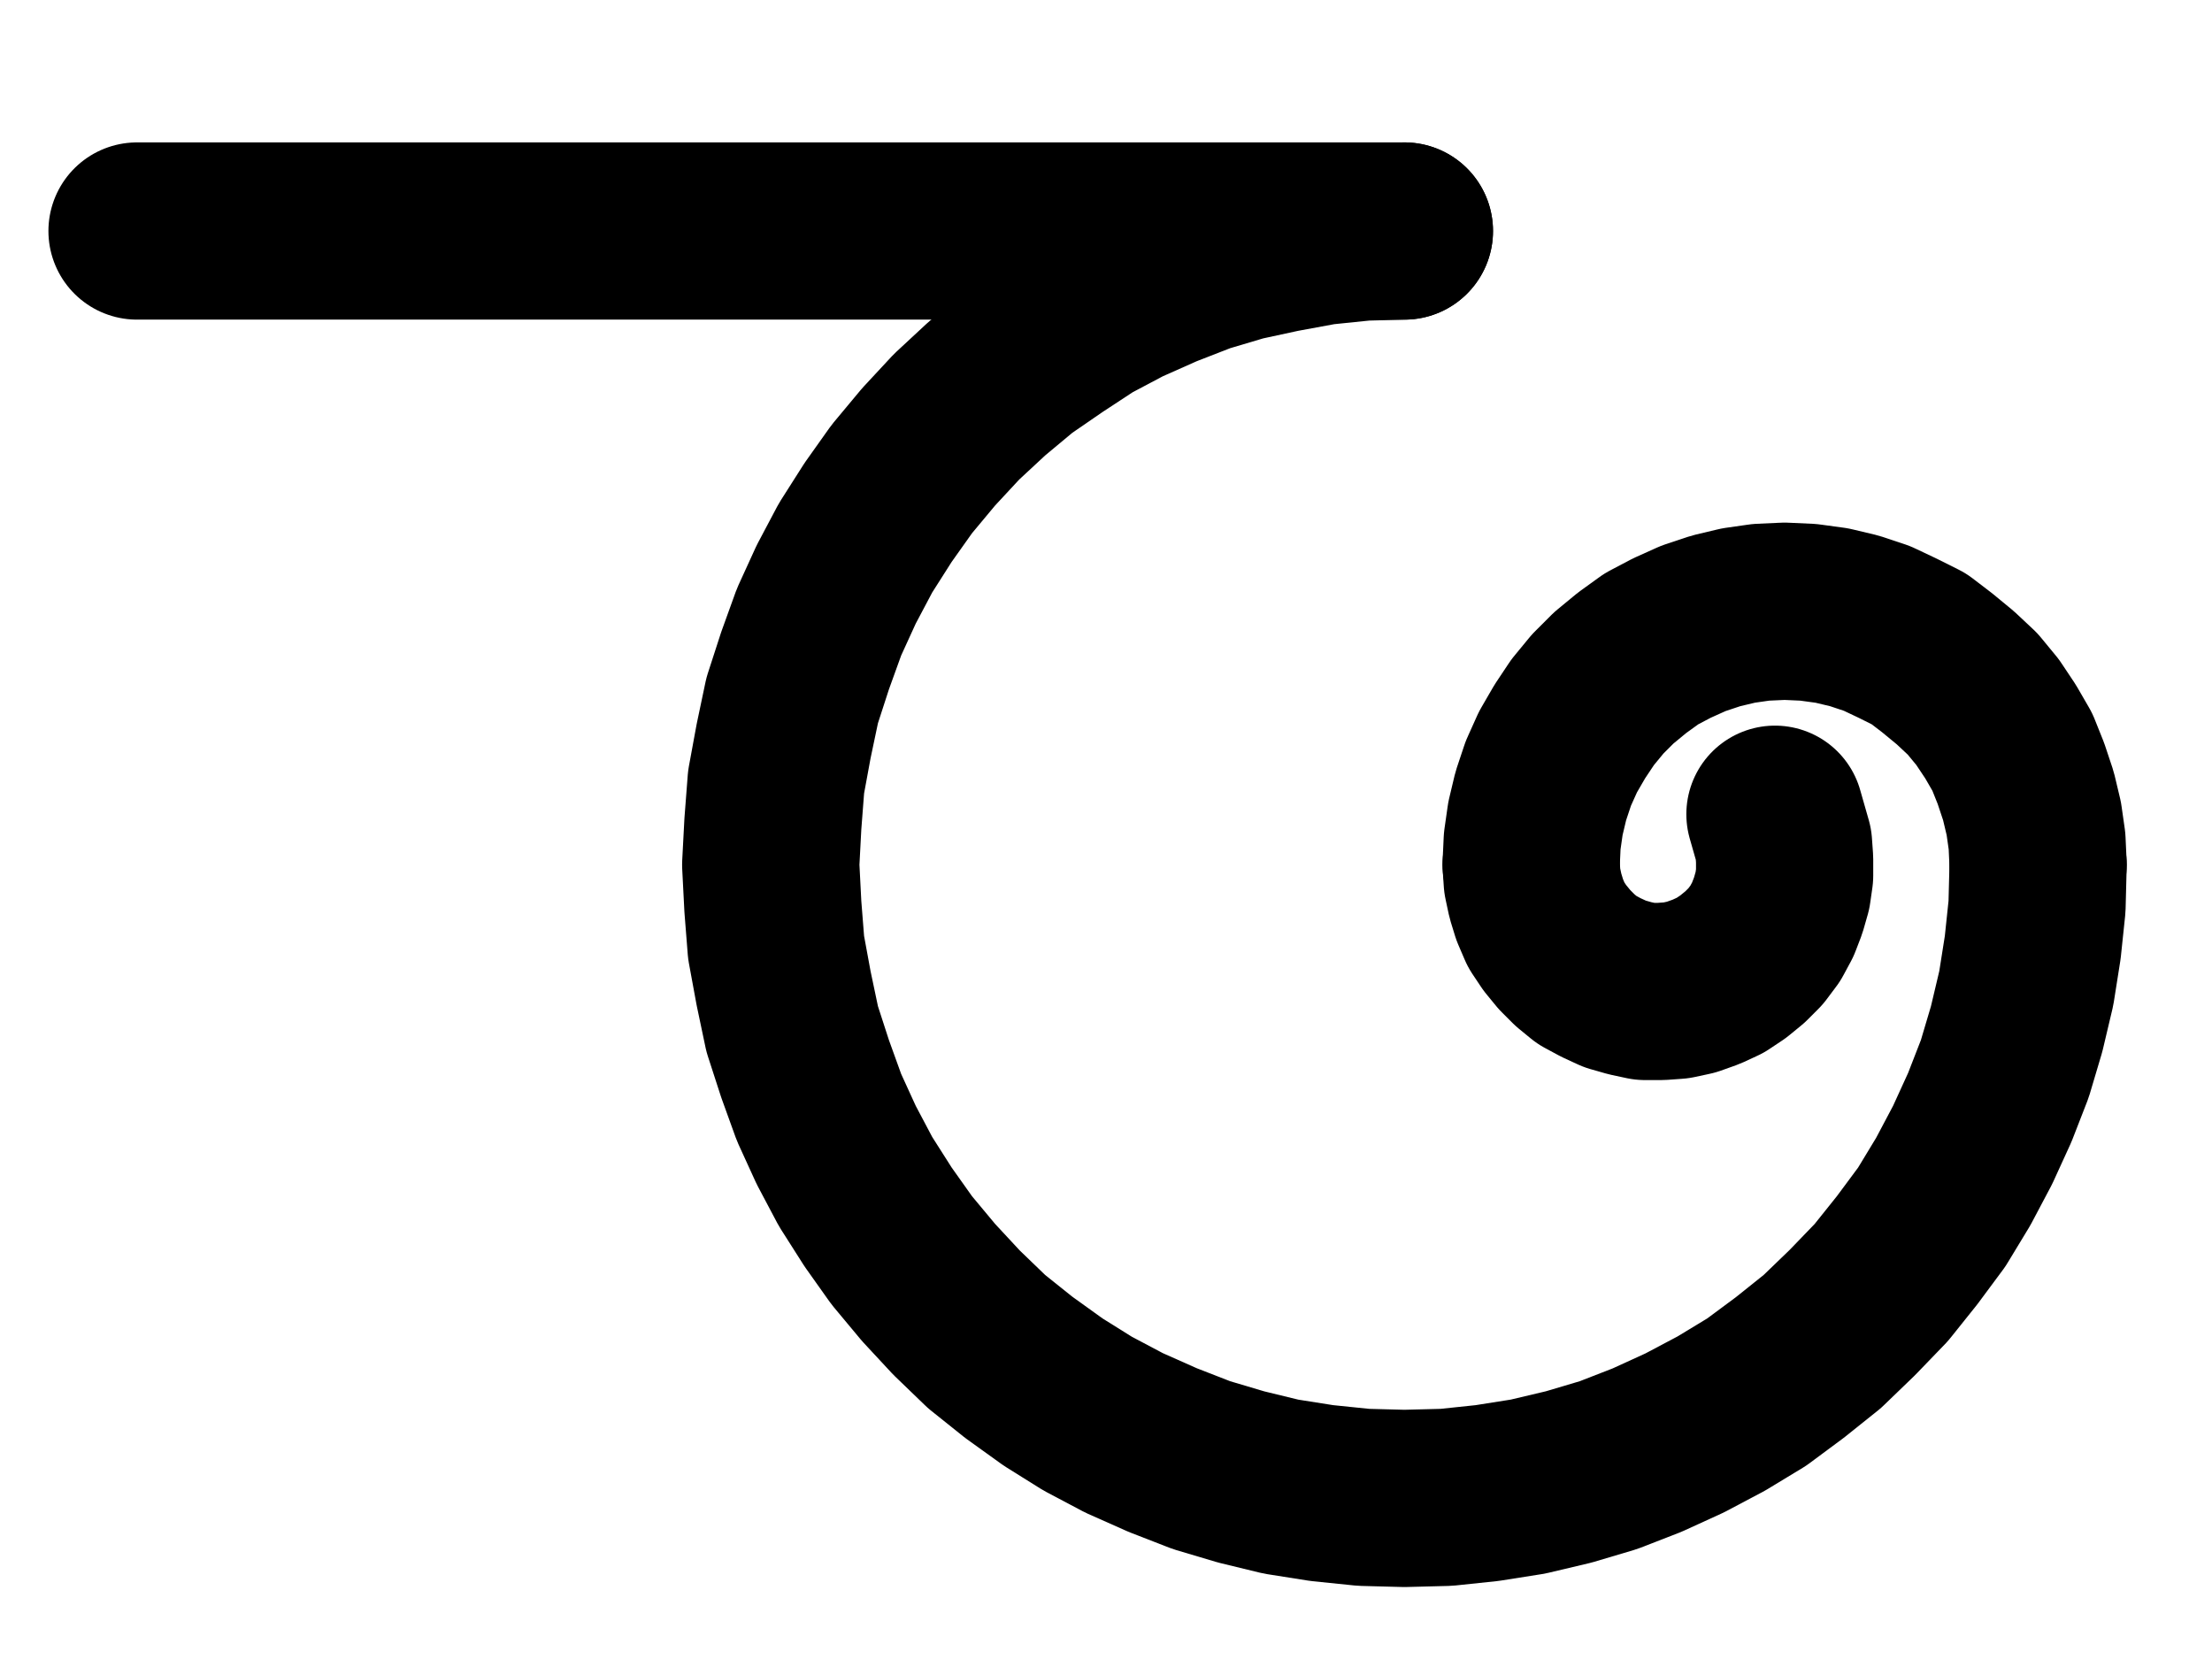 <?xml version="1.0" encoding="UTF-8" standalone="no"?>
<!-- Created with Inkscape (http://www.inkscape.org/) -->

<svg
   version="1.1"
   id="svg1"
   width="329.52"
   height="248.28"
   viewBox="0 0 329.52 248.28"
   sodipodi:docname="Capricorn6.pdf"
   xmlns:inkscape="http://www.inkscape.org/namespaces/inkscape"
   xmlns:sodipodi="http://sodipodi.sourceforge.net/DTD/sodipodi-0.dtd"
   xmlns="http://www.w3.org/2000/svg"
   xmlns:svg="http://www.w3.org/2000/svg">
  <defs
     id="defs1">
    <clipPath
       clipPathUnits="userSpaceOnUse"
       id="clipPath2">
      <path
         d="M 0,0.16 V 1122.56 H 793.6 V 0.16 Z"
         transform="translate(3.3333333e-6)"
         clip-rule="evenodd"
         id="path2" />
    </clipPath>
    <clipPath
       clipPathUnits="userSpaceOnUse"
       id="clipPath4">
      <path
         d="M 0,0.16 V 1122.56 H 793.6 V 0.16 Z"
         transform="translate(-444,-466.88)"
         clip-rule="evenodd"
         id="path4" />
    </clipPath>
    <clipPath
       clipPathUnits="userSpaceOnUse"
       id="clipPath6">
      <path
         d="M 0,0.16 V 1122.56 H 793.6 V 0.16 Z"
         transform="translate(-538.4,-561.28)"
         clip-rule="evenodd"
         id="path6" />
    </clipPath>
    <clipPath
       clipPathUnits="userSpaceOnUse"
       id="clipPath8">
      <path
         d="M 0,0.16 V 1122.56 H 793.6 V 0.16 Z"
         transform="translate(-462.88,-561.28)"
         clip-rule="evenodd"
         id="path8" />
    </clipPath>
  </defs>
  <sodipodi:namedview
     id="namedview1"
     pagecolor="#505050"
     bordercolor="#eeeeee"
     borderopacity="1"
     inkscape:showpageshadow="0"
     inkscape:pageopacity="0"
     inkscape:pagecheckerboard="0"
     inkscape:deskcolor="#505050">
    <inkscape:page
       x="0"
       y="0"
       inkscape:label="1"
       id="page1"
       width="329.52"
       height="248.28"
       margin="0"
       bleed="0" />
  </sodipodi:namedview>
  <g
     id="g1"
     inkscape:groupmode="layer"
     inkscape:label="1">
    <path
       id="path1"
       d="M 255.2,466.88 H 444"
       style="fill:none;stroke:#000000;stroke-width:26.4;stroke-linecap:round;stroke-linejoin:round;stroke-miterlimit:10;stroke-dasharray:none;stroke-opacity:1"
       transform="translate(-234.787,-432.467)"
       clip-path="url(#clipPath2)" />
    <path
       id="path3"
       d="M 0,0 -6.08,0.16 -12.32,0.8 -18.4,1.92 -24.32,3.2 -30.24,4.96 -36,7.2 -41.76,9.76 -47.2,12.64 -52.32,16 l -5.12,3.52 -4.8,4 -4.48,4.16 -4.16,4.48 -4,4.8 -3.52,4.96 -3.36,5.28 -2.88,5.44 -2.56,5.6 L -89.28,64 -91.2,69.92 -92.48,76 l -1.12,6.08 -0.48,6.24 -0.32,6.08 0.32,6.24 0.48,6.08 1.12,6.08 1.28,6.08 1.92,5.92 2.08,5.76 2.56,5.6 2.88,5.44 3.36,5.28 3.52,4.96 4,4.8 4.16,4.48 4.48,4.32 4.8,3.84 5.12,3.68 5.12,3.2 5.44,2.88 5.76,2.56 5.76,2.24 5.92,1.76 5.92,1.44 6.08,0.96 6.24,0.64 6.08,0.16 6.24,-0.16 6.08,-0.64 6.08,-0.96 6.08,-1.44 5.92,-1.76 5.76,-2.24 5.6,-2.56 5.44,-2.88 5.28,-3.2 4.96,-3.68 4.8,-3.84 4.48,-4.32 4.32,-4.48 3.84,-4.8 3.68,-4.96 3.2,-5.28 2.88,-5.44 2.56,-5.6 2.24,-5.76 1.76,-5.92 1.44,-6.08 0.96,-6.08 0.64,-6.08 0.16,-6.24"
       style="fill:none;stroke:#000000;stroke-width:26.4;stroke-linecap:round;stroke-linejoin:round;stroke-miterlimit:10;stroke-dasharray:none;stroke-opacity:1"
       transform="translate(209.213,34.413)"
       clip-path="url(#clipPath4)" />
    <path
       id="path5"
       d="m 0,0 -0.16,-3.52 -0.48,-3.36 -0.8,-3.36 -1.12,-3.36 -1.28,-3.2 -1.76,-3.04 -1.92,-2.88 -2.24,-2.72 -2.56,-2.4 -2.72,-2.24 -2.72,-2.08 -3.2,-1.6 L -24,-35.2 -27.36,-36.32 l -3.36,-0.8 -3.52,-0.48 -3.52,-0.16 -3.52,0.16 -3.36,0.48 L -48,-36.32 l -3.36,1.12 -3.2,1.44 -3.04,1.6 -2.88,2.08 -2.72,2.24 -2.4,2.4 -2.24,2.72 -1.92,2.88 -1.76,3.04 -1.44,3.2 -1.12,3.36 -0.8,3.36 -0.48,3.36 -0.16,3.52"
       style="fill:none;stroke:#000000;stroke-width:26.4;stroke-linecap:round;stroke-linejoin:round;stroke-miterlimit:10;stroke-dasharray:none;stroke-opacity:1"
       transform="translate(303.613,128.813)"
       clip-path="url(#clipPath6)" />
    <path
       id="path7"
       d="m 0,0 0.16,2.4 0.48,2.24 0.64,2.08 0.96,2.24 1.28,1.92 1.44,1.76 1.6,1.6 1.76,1.44 2.08,1.12 2.08,0.96 2.24,0.64 2.24,0.48 h 2.4 L 21.6,18.72 23.84,18.24 26.08,17.44 28.16,16.48 30.08,15.2 31.84,13.76 33.44,12.16 34.88,10.24 36,8.16 l 0.8,-2.08 0.64,-2.24 0.32,-2.24 v -2.4 l -0.16,-2.24 L 36.96,-5.28 36.32,-7.52"
       style="fill:none;stroke:#000000;stroke-width:26.4;stroke-linecap:round;stroke-linejoin:round;stroke-miterlimit:10;stroke-dasharray:none;stroke-opacity:1"
       transform="translate(228.093,128.813)"
       clip-path="url(#clipPath8)" />
  </g>
</svg>
